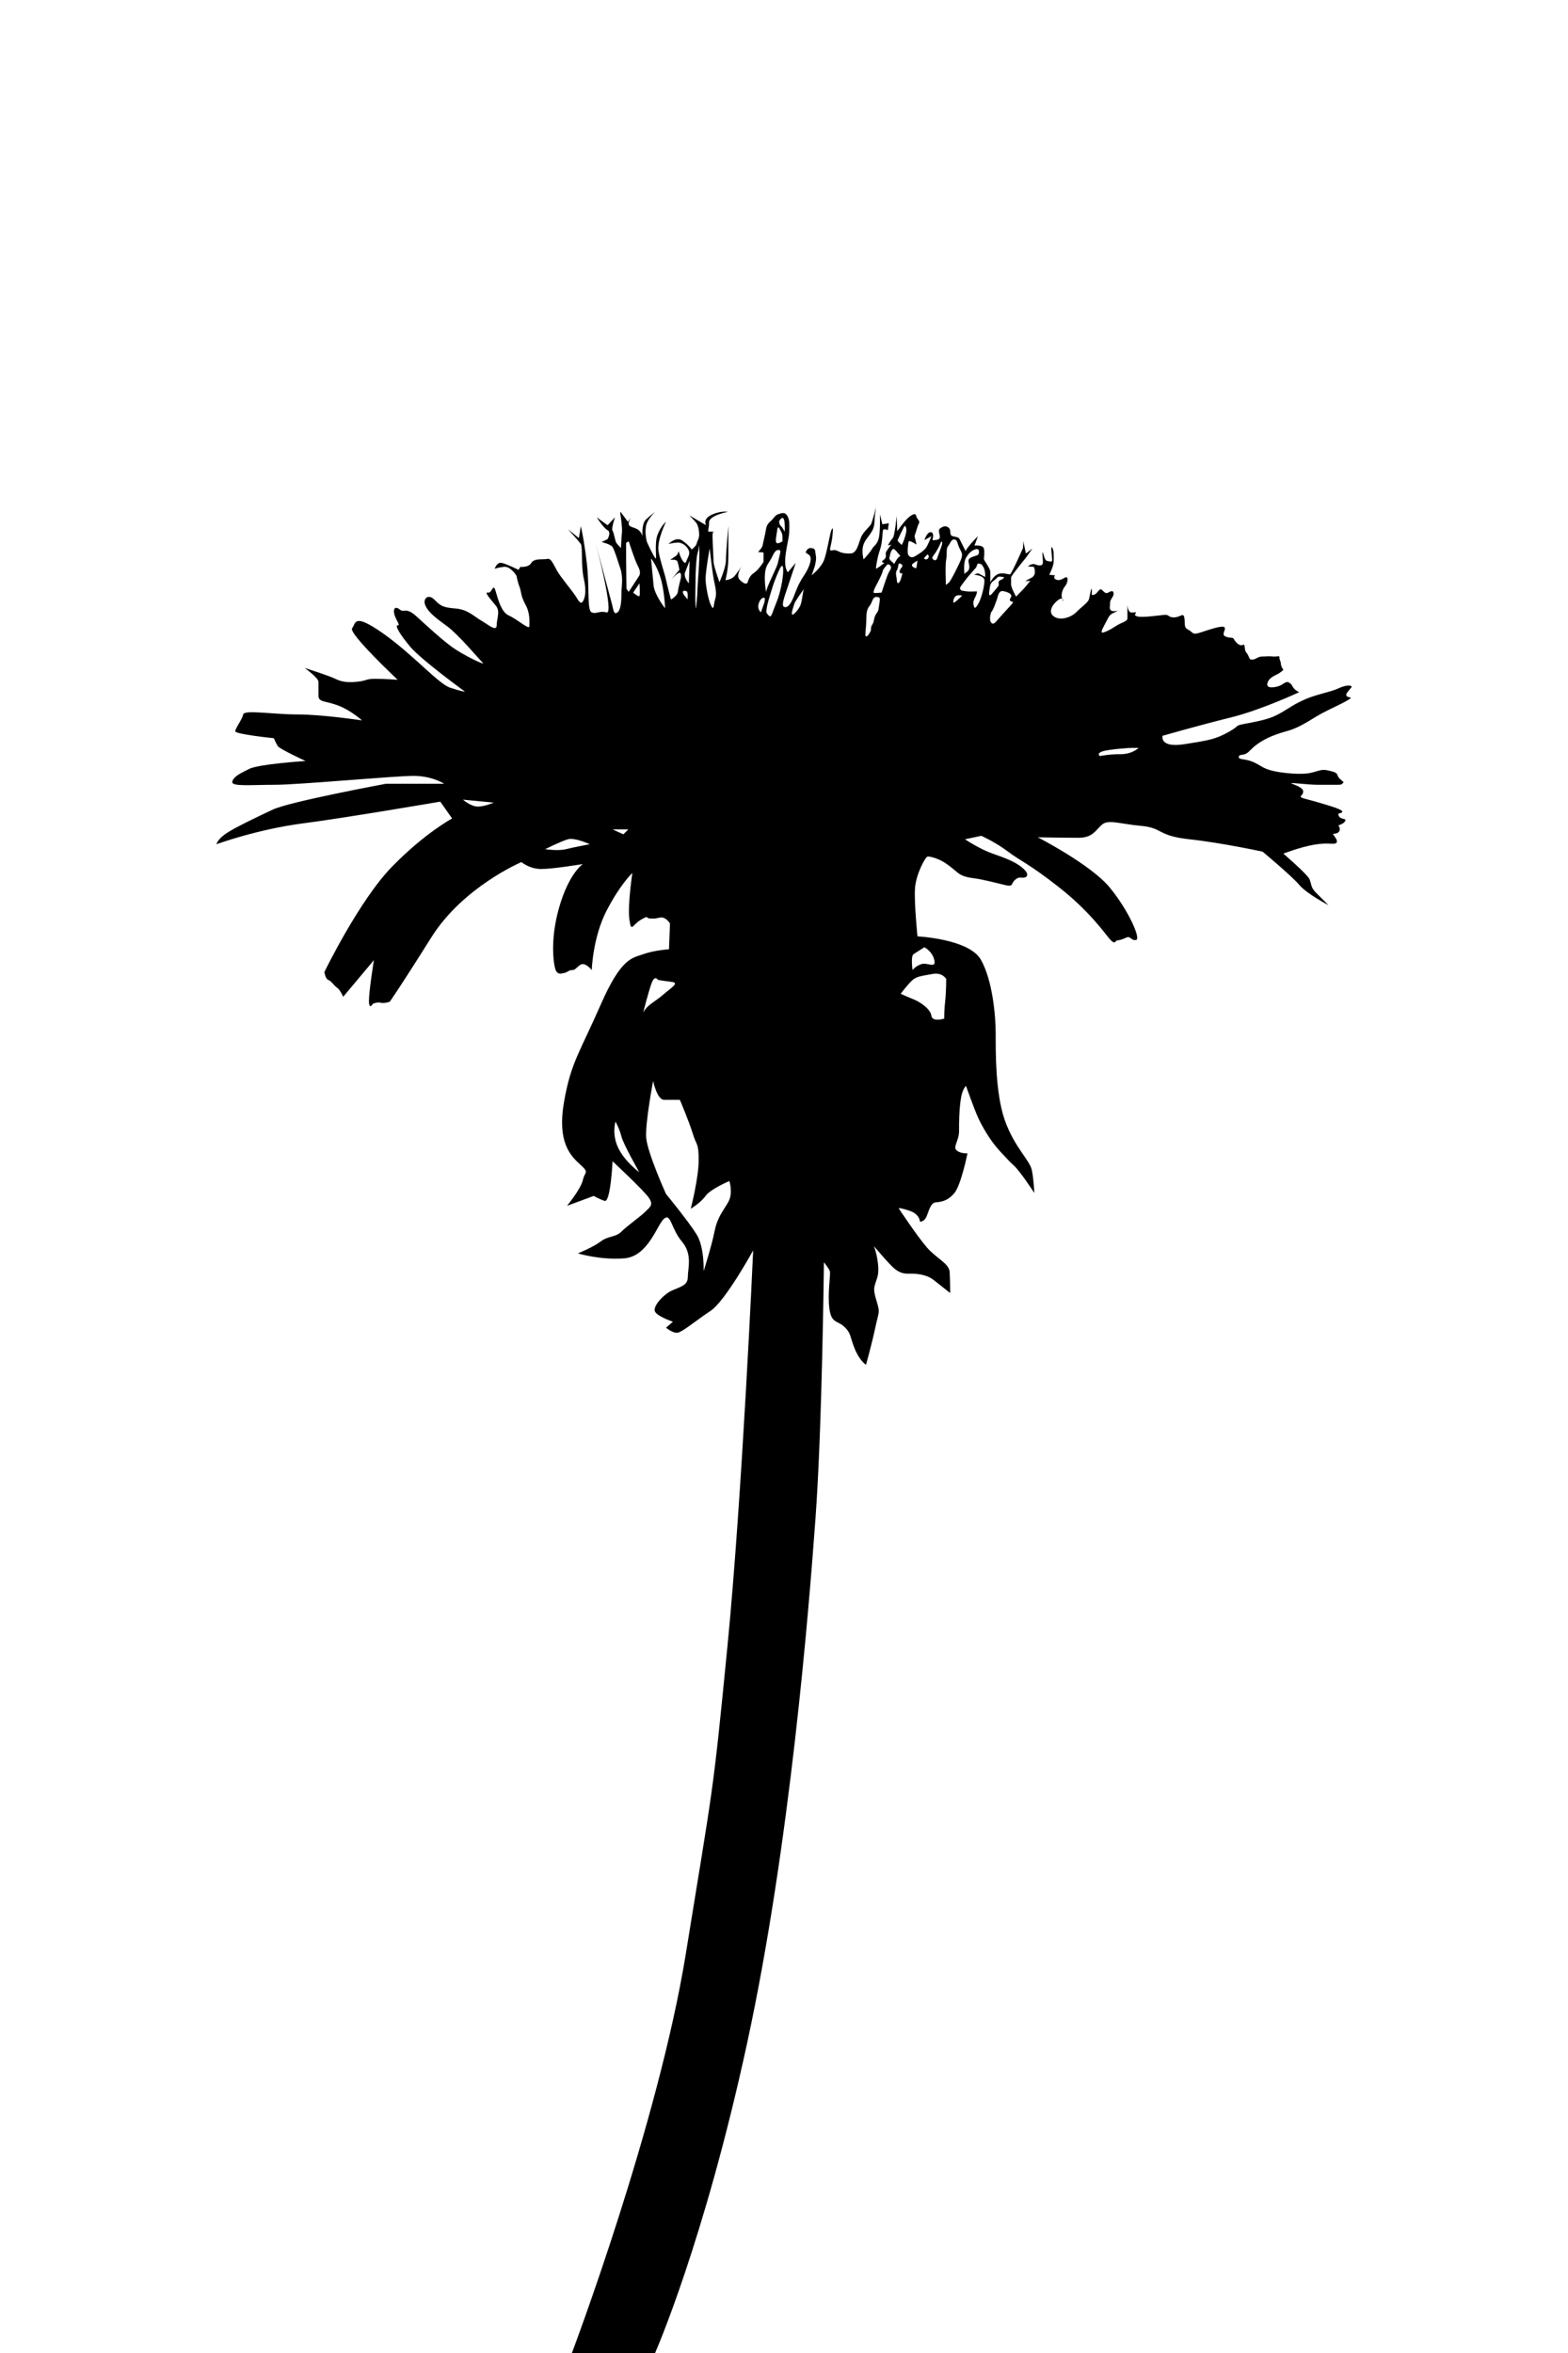 <?xml version="1.0" encoding="utf-8"?>
<!-- Generator: Adobe Illustrator 17.0.0, SVG Export Plug-In . SVG Version: 6.00 Build 0)  -->
<!DOCTYPE svg PUBLIC "-//W3C//DTD SVG 1.1//EN" "http://www.w3.org/Graphics/SVG/1.1/DTD/svg11.dtd">
<svg version="1.1" id="Layer_1" xmlns="http://www.w3.org/2000/svg" xmlns:xlink="http://www.w3.org/1999/xlink" x="0px" y="0px"
	 width="200px" height="300px" viewBox="0 0 200 300" enable-background="new 0 0 200 300" xml:space="preserve">
<g>
	<g>
		<path d="M135.476,76.343c0.054,0.191,0.118,0.349,0.118,0.349S135.619,76.43,135.476,76.343z M90.986,67.787
			c0.083,0,0.148,0,0.148,0S91.056,67.714,90.986,67.787z M170.77,87.743c-1.074,0.506-2.779,0.758-4.231,1.39
			c-1.453,0.632-1.895,1.011-2.968,1.642c-1.073,0.632-1.831,0.947-4.168,1.39c-2.337,0.442-0.947,0.19-2.652,1.137
			c-1.705,0.947-2.463,1.074-5.684,1.579c-3.221,0.505-2.779-1.073-2.779-1.073s4.862-1.39,8.715-2.337
			c3.853-0.947,8.715-3.221,8.715-3.221s-0.379-0.127-0.695-0.506c-0.316-0.379-0.126-0.379-0.568-0.694
			c-0.442-0.315-0.758,0.252-1.389,0.441c-0.632,0.19-1.642,0.316-1.39-0.441c0.253-0.758,1.074-0.947,1.453-1.2
			c0.379-0.253,0.568-0.442,0.568-0.442s-0.316-0.441-0.316-0.758c0-0.315-0.189-0.505-0.189-0.82c0-0.315-0.19-0.063-0.821-0.127
			c-0.631-0.062-0.695,0-1.326,0c-0.631,0-0.758,0.316-1.2,0.379c-0.442,0.063-0.443-0.062-0.632-0.505
			c-0.19-0.442-0.379-0.315-0.442-1.011c-0.062-0.694-0.19-0.189-0.568-0.315c-0.379-0.126-0.631-0.442-0.82-0.758
			c-0.19-0.315-0.316-0.064-1.011-0.315c-0.694-0.253,0.063-0.885-0.19-1.2c-0.252-0.316-2.147,0.379-3.157,0.694
			c-1.01,0.316-0.821-0.062-1.453-0.379c-0.631-0.315-0.379-0.758-0.505-1.516c-0.127-0.758-0.505-0.062-1.326-0.062
			c-0.821,0-0.505-0.379-1.263-0.316c-0.758,0.063-2.842,0.379-3.41,0.189c-0.568-0.189-0.19-0.252-0.19-0.441
			c0-0.189-0.253,0-0.632-0.063c-0.379-0.063-0.442-0.947-0.442-0.947s0,1.326,0,1.705c0,0.379-0.82,0.568-1.326,0.884
			c-0.505,0.315-0.947,0.632-1.642,0.885c-0.694,0.252-0.126-0.568,0.316-1.453c0.442-0.884,0.506-0.82,1.137-1.137
			c0.631-0.315,0,0-0.441-0.126c-0.442-0.126-0.253-0.632-0.253-1.073c0-0.442,0.505-0.758,0.443-1.2
			c-0.063-0.442-0.443-0.189-0.695-0.063c-0.252,0.126-0.379,0.063-0.758-0.315s-0.505,0.379-1.01,0.568
			c-0.505,0.189-0.253-0.126-0.316-0.632c-0.063-0.505-0.252,0.885-0.379,1.264c-0.126,0.379-1.01,1.01-1.642,1.642
			c-0.631,0.632-2.084,1.137-2.905,0.442c-0.821-0.695,0.316-1.894,0.821-2.147c0.16-0.08,0.258-0.073,0.324-0.033
			c-0.038-0.133-0.071-0.279-0.071-0.409c0-0.315,0.126-0.82,0.442-1.199c0.316-0.38,0.442-1.074,0.189-1.138
			c-0.252-0.062-0.695,0.506-1.263,0.316c-0.568-0.19-0.189-0.568-0.189-0.568l-0.758-0.063c0,0,0.568-1.073,0.568-1.705
			c0-0.632,0.064-1.39-0.189-1.769c-0.253-0.379,0,1.264,0,1.579c0,0.315-0.253,0.19-0.631,0.126
			c-0.379-0.062-0.442-0.884-0.568-1.073c-0.126-0.189,0.063,1.073,0,1.39c-0.063,0.315-0.505,0.315-0.947,0.126
			c-0.442-0.19-0.947,0.253-0.947,0.253l0.758,0.062c0,0,0.442,1.011-0.316,1.39c-0.758,0.379-0.758,0.442-0.758,0.442l0.632-0.063
			c0,0-0.379,0.442-0.568,0.695c-0.189,0.252-1.263,1.326-1.263,1.326s-0.631-1.137-0.631-1.517v-0.947
			c0-0.19,1.958-2.589,1.958-2.589l0.758-1.073l-0.821,0.631c0,0-0.316-1.326-0.316-1.578c0-0.253-0.063,0.884-0.063,0.884
			s-1.453,3.284-1.642,3.347c-0.189,0.063-0.821-0.252-1.453-0.062c-0.631,0.189-1.073,1.073-1.073,1.073s0-0.884,0-1.326
			s-0.822-1.452-0.822-1.642c0-0.189,0.126-0.821,0-1.326c-0.126-0.505-1.2-0.379-1.2-0.379l0.442-1.2c0,0-0.821,0.821-1.2,1.326
			s-0.379,0.568-0.379,0.568s-0.631-1.263-0.758-1.516c-0.126-0.253-0.379-0.253-0.884-0.379c-0.505-0.127-0.126-0.758-0.505-1.073
			c-0.379-0.316-0.695-0.189-1.074,0.062c-0.379,0.253,0,0.821-0.063,1.2c-0.063,0.379-0.947,0.315-0.947,0.315
			s0.315-0.947-0.19-1.01c-0.505-0.063-0.821,1.01-0.821,1.01l0.884-0.505c0,0-0.442,1.2-0.758,1.579
			c-0.316,0.379-1.2,0.947-1.516,1.073c-0.316,0.126-0.568-0.064-0.695-0.315c-0.126-0.253,0-1.39,0.063-1.643
			c0.063-0.252,1.01,0.379,1.01,0.379l-0.253-1.073l0.442-1.39c0,0,0.253-0.379,0.127-0.568c-0.127-0.189-0.316-0.379-0.379-0.694
			c-0.063-0.316-0.568-0.126-1.137,0.442c-0.568,0.568-1.263,1.578-1.263,1.578l-0.063-1.958c0,0-0.253,2.59-0.505,2.842
			c-0.253,0.253-0.442,0.632-0.568,0.821c-0.127,0.189,0.379,0,0.379,0s-0.442,0.568-0.631,0.885
			c-0.189,0.315,0.063,0.505-0.126,0.82c-0.189,0.316-0.189,0.189-0.379,0.379c-0.189,0.189,0.253,0.253,0.253,0.253
			s-1.073,0.884-1.073,0.694c0-0.189,0.189-1.452,0.505-2.336c0.315-0.885,0.315-2.085,0.379-2.464
			c0.063-0.379,0.632-0.062,0.632-0.062l0.126-0.885l-0.821,0.127l-0.315-1.264c0,0,0.064,2.084-0.126,2.969
			c-0.189,0.884-0.695,1.073-0.885,1.452c-0.19,0.379-1.073,1.326-1.073,1.326s-0.253-0.947-0.064-1.705
			c0.189-0.758,0.695-1.137,1.137-1.895c0.442-0.758,0.253-1.39,0.442-2.526c0.189-1.137-0.126,0.316-0.253,0.695
			c-0.127,0.379-0.19,0.694-0.315,0.947c-0.126,0.252-1.011,1.01-1.263,1.642c-0.253,0.632-0.379,1.264-0.695,1.705
			c-0.316,0.442-0.694,0.379-0.884,0.379c-0.189,0-0.758,0-1.263-0.252c-0.505-0.253-0.568-0.19-0.947-0.127
			c-0.379,0.064,0-0.631,0.126-1.769c0.126-1.137,0.063-1.263-0.126-0.82c-0.189,0.441-0.505,2.526-0.884,3.663
			s-1.642,2.084-1.642,2.084s0.379-0.885,0.505-1.579c0.126-0.694,0.063-0.694,0-1.2c-0.063-0.505-0.063-0.631-0.568-0.694
			c-0.505-0.063-0.695,0.568-0.695,0.568s0,0,0.442,0.315c0.442,0.316,0.126,1.453-0.632,2.59c-0.758,1.137-0.947,1.769-1.326,2.716
			c-0.379,0.947-0.758,1.452-1.2,1.326c-0.442-0.127,0-1.264,0.442-2.59c0.442-1.326,1.011-3.031,1.011-3.031l-1.011,1.2
			c0,0-0.253-0.316-0.316-0.947c-0.063-0.632,0-1.2,0.19-2.273c0.189-1.074,0.315-1.39,0.315-2.211c0-0.82,0.063-1.199-0.252-1.768
			c-0.316-0.568-0.821-0.316-1.2-0.19c-0.379,0.126-0.443,0.441-1.011,0.947c-0.568,0.505-0.441,0.884-0.694,1.894
			c-0.253,1.011-0.19,1.199-0.443,1.516c-0.252,0.315-0.379,0.441-0.379,0.441l0.695,0.063v1.2c0,0-0.631,1.01-1.2,1.389
			c-0.568,0.379-0.695,0.821-0.822,1.2c-0.126,0.379-0.631,0.126-1.073-0.379c-0.442-0.505,0.315-1.705,0.315-1.705
			s-0.694,1.137-1.073,1.452c-0.379,0.316-1.011,0.379-1.011,0.379s0.379-1.326,0.379-2.968s0-3.979,0-3.979
			s-0.315,3.474-0.315,4.421c0,0.947-0.821,2.778-0.821,2.778s-0.758-2.084-0.758-2.652c0-0.568-0.126-2.399-0.126-3.221
			c0-0.363,0.05-0.51,0.105-0.568h-0.547c-0.253,0,0-0.316,0-1.2c0-0.884,2.4-1.326,2.4-1.326s-0.884-0.189-2.084,0.379
			c-1.2,0.568-0.695,1.326-0.695,1.326l-2.147-1.263c0,0,0.631,0.631,0.884,0.947c0.252,0.315,0.379,1.01,0.379,1.516
			c0,0.505-0.253,0.821-0.316,1.137c-0.063,0.315-0.631,0.758-0.631,0.758s-0.379-0.568-1.2-1.137
			c-0.821-0.568-1.768,0.442-1.768,0.442s0.379-0.127,1.074-0.19c0.694-0.063,1.326,0.505,1.516,1.01
			c0.189,0.506-0.126,0.821-0.316,1.39c-0.189,0.568-0.695-0.379-0.884-1.011c-0.19-0.631,0,0-0.442,0.316
			c-0.442,0.315-0.758,0.505-0.758,0.505s0.821-0.126,0.947,0.19c0.127,0.315,0.253,1.073,0.253,1.073l-1.01,1.2
			c0,0,0.695-0.758,1.01-0.821c0.316-0.062,0.189,0.695,0.189,0.695s-0.315,1.137-0.379,1.705c-0.063,0.568-0.884,1.011-0.884,1.011
			s-0.442-1.643-0.632-2.526c-0.189-0.885-0.694-2.211-0.947-3.6c-0.252-1.39,0.947-3.79,0.947-3.79s-0.631,0.506-1.073,1.643
			c-0.442,1.137-0.063,3.157-0.253,3.031c-0.19-0.126-1.073-1.958-1.137-2.21c-0.063-0.253-0.252-1.2-0.062-2.021
			c0.19-0.82,1.137-1.705,1.137-1.705s-0.442,0.315-1.137,0.947c-0.583,0.531-0.499,1.893-0.457,2.208
			c-0.037-0.226-0.273-0.713-0.68-0.946c-0.442-0.252-0.948-0.252-1.074-0.568c-0.126-0.315,0.252-0.884,0.252-0.884l-0.379,0.505
			c0,0-0.695-0.947-0.884-1.199c-0.189-0.253,0,0.694,0,0.694s0.19,1.39,0.127,1.895c-0.063,0.506-0.127,1.958-0.127,1.958
			s-0.379-0.379-0.568-0.632c-0.19-0.252-0.315-1.326-0.505-1.579c-0.19-0.252,0.315-1.705,0.315-1.705l-0.947,1.011l-1.389-1.011
			c0,0,0.884,1.39,1.389,1.643c0.505,0.252,0,1.137,0,1.137l-0.758,0.379c0,0,1.137,0.253,1.39,0.632
			c0.253,0.379,0.631,1.642,1.01,2.778c0.379,1.137,0.126,2.4,0.126,3.031c0,0.632,0,2.147-0.505,2.526
			c-0.505,0.379-0.505-0.379-0.758-1.263c-0.252-0.885-2.021-7.579-2.021-7.579s2.4,9.095,1.39,8.842
			c-1.01-0.253-1.263,0.253-1.894,0c-0.632-0.253-0.253-3.157-0.632-6.315c-0.379-3.158-0.758-4.674-0.758-4.674l-0.252,1.516
			l-1.389-1.137c0,0,1.389,1.517,1.642,1.896c0.252,0.379,0,2.778,0.379,4.42c0.379,1.643,0.126,2.526-0.126,2.905
			c-0.253,0.379-0.505,0-0.884-0.631c-0.379-0.632-1.895-2.4-2.4-3.284c-0.505-0.885-0.758-1.643-1.263-1.516
			c-0.505,0.126-1.642-0.127-2.021,0.505c-0.379,0.632-1.389,0.505-1.389,0.505l-0.252,0.379c0,0-1.516-0.758-2.147-0.884
			c-0.631-0.126-0.884,0.758-0.884,0.758s0.253-0.126,1.137-0.253c0.884-0.126,1.642,1.137,1.642,1.137s0.127,0.758,0.379,1.39
			c0.253,0.632,0.126,1.137,0.758,2.273c0.632,1.137,0.505,2.273,0.505,2.779c0,0.505-1.516-0.885-2.652-1.39
			c-1.137-0.506-1.516-2.905-1.769-3.41c-0.252-0.506-0.379,0.632-0.884,0.505c-0.505-0.126,0.379,0.885,1.01,1.643
			c0.631,0.758,0.126,1.642,0.126,2.525c0,0.885-1.137-0.126-2.021-0.631c-0.884-0.506-1.642-1.39-3.284-1.516
			c-1.642-0.127-1.895-0.379-2.653-1.137c-0.758-0.758-1.516-0.127-1.137,0.758c0.379,0.884,1.39,1.642,2.779,2.652
			c1.389,1.01,4.168,4.294,4.547,4.673s-2.526-1.011-3.915-2.021c-1.39-1.011-3.158-2.652-4.547-3.916
			c-1.389-1.263-1.516-0.379-2.147-0.884c-0.632-0.506-0.884,0-0.632,0.758c0.253,0.758,0.758,1.263,0.379,1.263
			s0.253,1.137,1.642,2.779c1.39,1.642,6.947,5.684,6.947,5.684s-0.379,0-1.895-0.506c-1.516-0.505-4.8-4.294-8.589-6.946
			c-3.789-2.652-3.41-1.263-3.915-0.632c-0.505,0.632,5.81,6.568,5.81,6.568s-1.768-0.127-2.905-0.127
			c-1.137,0-1.011,0.253-2.273,0.379c-1.263,0.127-2.021,0-2.779-0.379c-0.758-0.379-3.915-1.389-3.915-1.389
			s1.768,1.263,1.768,1.768v1.768c0,0.885,0.884,0.632,2.526,1.264c1.642,0.631,3.031,1.894,3.031,1.894s-5.052-0.758-8.21-0.758
			c-3.157,0-6.82-0.632-6.947,0c-0.127,0.631-1.01,1.768-1.01,2.146s4.926,0.885,4.926,0.885s0.253,0.632,0.505,1.011
			c0.252,0.379,3.537,1.894,3.537,1.894s-5.937,0.379-7.2,1.01c-1.263,0.632-2.021,1.011-2.147,1.643
			c-0.126,0.631,2.399,0.379,5.431,0.379c3.031,0,15.283-1.137,17.683-1.137s3.915,1.01,3.915,1.01h-7.452
			c0,0-12.251,2.273-14.399,3.284c-2.147,1.011-4.799,2.273-5.936,3.031c-1.137,0.758-1.263,1.39-1.263,1.39
			s5.178-1.894,10.989-2.652c5.81-0.758,17.557-2.779,17.557-2.779l1.515,2.147c0,0-3.536,1.895-7.705,6.19
			c-4.168,4.294-8.589,13.388-8.589,13.388s0.127,0.885,0.505,1.011c0.379,0.126,0.758,0.758,1.137,1.011
			c0.379,0.252,0.758,1.137,0.758,1.137l3.916-4.674c0,0-0.631,3.916-0.631,5.179c0,1.264,0.505,0.379,0.505,0.379
			s0.632-0.253,1.011-0.126c0.379,0.126,1.137-0.127,1.137-0.127s1.263-1.768,5.305-8.209c4.042-6.442,11.494-9.6,11.494-9.6
			s1.01,0.884,2.526,0.884c1.516,0,5.305-0.631,5.305-0.631s-1.768,1.137-3.031,5.557c-1.263,4.421-0.631,7.705-0.379,8.084
			c0.252,0.379,0.505,0.379,1.011,0.253c0.505-0.127,0.631-0.379,1.01-0.379s0.379-0.127,1.01-0.632
			c0.632-0.505,1.516,0.632,1.516,0.632s0.126-4.168,1.895-7.579c1.769-3.41,3.284-4.799,3.284-4.799s-0.631,4.168-0.379,5.935
			c0.253,1.769,0.379,0.632,1.516,0c1.137-0.631,0.379-0.126,1.263-0.126c0.885,0,0.379,0,1.137-0.126
			c0.758-0.126,1.263,0.758,1.263,0.758l-0.126,3.284c0,0-1.895,0.126-3.284,0.631c-1.39,0.505-2.779,0.379-5.432,6.441
			c-2.652,6.063-3.789,7.326-4.673,12.379c-0.884,5.052,0.758,6.82,2.021,7.957c1.263,1.137,0.632,0.884,0.379,2.021
			c-0.252,1.137-2.021,3.284-2.021,3.284l3.41-1.263c0,0,0.631,0.379,1.389,0.631c0.758,0.253,1.011-5.052,1.011-5.052
			s3.789,3.536,4.546,4.547c0.758,1.01,0.253,1.263-0.378,1.895c-0.632,0.631-2.273,1.768-3.031,2.526
			c-0.758,0.758-1.642,0.505-2.653,1.263c-1.01,0.758-2.905,1.516-2.905,1.516s2.905,0.885,5.936,0.632
			c3.031-0.253,4.168-4.295,5.052-5.053c0.884-0.758,0.884,1.264,2.273,2.905c1.389,1.642,0.758,3.41,0.758,4.547
			c0,1.137-1.137,1.264-2.147,1.769c-1.011,0.505-2.4,2.021-2.021,2.652c0.379,0.632,2.273,1.263,2.273,1.263l-0.884,0.758
			c0,0,0.884,0.758,1.516,0.632c0.631-0.126,2.273-1.516,4.168-2.778c1.894-1.263,5.431-7.705,5.431-7.705
			s-1.389,31.198-3.284,50.522c-1.895,19.325-1.769,17.304-5.305,39.155C83.935,270.95,72.946,300,72.946,300h10.61
			c0,0,6.252-14.146,11.746-39.533c5.495-25.388,7.863-55.228,8.715-66.879c0.853-11.652,1.074-32.65,1.074-32.65
			s0.631,0.758,0.758,1.137c0.126,0.379-0.316,2.778-0.063,4.736c0.253,1.958,1.01,1.516,1.895,2.337
			c0.884,0.821,0.694,1.2,1.326,2.778c0.631,1.579,1.452,2.084,1.452,2.084s0.758-2.715,1.2-4.799
			c0.442-2.085,0.632-1.768,0.126-3.41c-0.505-1.642-0.252-1.705,0.127-2.969c0.379-1.264-0.253-3.6-0.443-3.915
			c-0.189-0.315,1.895,2.273,2.716,2.905c0.821,0.631,1.389,0.568,2.021,0.568c0.631,0,1.958,0.062,2.905,0.82
			c0.947,0.758,2.084,1.643,2.084,1.643s0-1.516-0.064-2.652c-0.063-1.137-1.642-1.705-2.905-3.158
			c-1.263-1.453-3.6-4.989-3.6-4.989s0.062-0.126,1.389,0.316c1.326,0.441,1.326,1.389,1.326,1.389s0.568,0.063,0.884-0.758
			c0.316-0.82,0.505-1.642,1.137-1.705c0.631-0.062,1.453-0.126,2.336-1.137c0.884-1.01,1.705-5.115,1.705-5.115
			s-0.884,0.063-1.389-0.379c-0.505-0.442,0.316-1.2,0.316-2.463s0-2.337,0.19-3.852c0.189-1.516,0.694-1.895,0.694-1.895
			s1.011,2.842,1.516,3.979c0.505,1.137,1.642,3.095,2.779,4.295c1.137,1.2,1.01,1.137,1.832,1.894
			c0.821,0.758,2.589,3.474,2.589,3.474s-0.063-1.643-0.316-2.905c-0.253-1.263-2.273-2.969-3.474-6.441
			c-1.2-3.474-1.137-8.842-1.137-10.989c0-2.146-0.379-6.757-1.894-9.409c-1.516-2.652-8.083-2.969-8.083-2.969
			s-0.442-4.294-0.316-6.126c0.127-1.831,1.326-3.979,1.579-4.041c0.253-0.063,1.263,0.19,2.084,0.694
			c0.821,0.505,1.263,0.947,1.832,1.39c0.568,0.441,1.2,0.568,2.147,0.694c0.947,0.126,2.463,0.505,3.726,0.821
			c1.264,0.315,0.821-0.127,1.389-0.632c0.568-0.505,0.822-0.19,1.264-0.315c0.442-0.127,0.442-0.632-0.442-1.326
			c-0.884-0.695-2.022-1.137-3.664-1.705c-1.642-0.568-3.536-1.832-3.536-1.832l2.084-0.442c0,0,1.831,0.821,3.411,2.021
			c1.579,1.2,2.652,1.516,6.504,4.547c3.852,3.031,5.684,5.684,6.441,6.568c0.758,0.884,0.695,0.189,1.01,0.189
			c0.316,0,0.758-0.189,1.201-0.379c0.441-0.189,0.631,0.505,1.2,0.315c0.568-0.19-1.01-3.789-3.411-6.694
			c-2.4-2.905-9.157-6.378-9.157-6.378s3.41,0.062,5.178,0.062c1.768,0,2.147-0.884,2.968-1.642
			c0.821-0.758,2.274-0.127,5.052,0.126c2.779,0.253,2.021,1.263,6.126,1.705c4.105,0.442,9.347,1.579,9.347,1.579
			s3.726,3.095,4.673,4.231c0.947,1.137,3.726,2.589,3.726,2.589s-0.884-0.884-1.579-1.579c-0.695-0.694-0.568-1.073-0.821-1.705
			c-0.252-0.631-3.347-3.283-3.347-3.283s2.084-0.821,3.916-1.137c1.831-0.316,2.4,0,2.779-0.19
			c0.379-0.189-0.127-0.821-0.316-1.074c-0.19-0.253,0.379,0,0.695-0.379c0.315-0.379-0.064-0.821-0.064-0.821
			s0.695-0.189,0.884-0.568c0.189-0.379-0.568-0.126-0.821-0.631c-0.253-0.505,0.442-0.253,0.442-0.568
			c0-0.315-2.336-0.947-3.41-1.264c-1.074-0.315-1.894-0.441-1.894-0.631c0-0.19,0.315-0.19,0.315-0.695
			c0-0.505-1.326-0.884-1.516-1.01c-0.189-0.127,2.147,0.19,3.347,0.19h2.652c0.505,0,0.442-0.127,0.632-0.253
			c0.189-0.127-0.568-0.442-0.695-0.884c-0.126-0.442-0.442-0.506-1.263-0.695c-0.821-0.189-1.137,0.063-2.21,0.316
			c-1.074,0.252-3.474,0.062-4.8-0.253c-1.326-0.316-1.516-0.694-2.526-1.137c-1.011-0.442-1.832-0.253-1.832-0.632
			s0.506-0.19,0.947-0.441c0.442-0.253,0.632-0.632,1.327-1.137c0.694-0.506,1.705-1.137,3.789-1.706
			c2.084-0.568,3.284-1.705,5.242-2.652c1.958-0.947,2.084-1.01,2.715-1.389c0.631-0.379,0-0.19-0.252-0.442
			c-0.253-0.253,0.316-0.758,0.568-1.074C172.601,87.364,171.844,87.238,170.77,87.743z M60.947,102.837
			c-0.884,0-1.895-0.884-1.895-0.884l3.916,0.379C62.968,102.332,61.831,102.837,60.947,102.837z M72.188,108.268
			c-1.01,0.252-2.652,0-2.652,0s2.021-1.011,2.905-1.264c0.884-0.252,2.779,0.632,2.779,0.632S73.198,108.016,72.188,108.268z
			 M79.514,106.373l-1.389-0.631c0.379,0,2.021,0,2.021,0L79.514,106.373z M81.567,75.981c-0.095,0.19-0.806-0.427-0.806-0.427
			l0.806-1.184C81.567,74.371,81.661,75.792,81.567,75.981z M81.519,73.424c-0.237,0.379-1.327,2.036-1.327,2.036l-0.284-0.379
			c0,0-0.047-2.747-0.047-3.837c0-1.089,0-2.036,0-2.036l0.332-0.19c0,0,0.805,2.463,1.09,2.984
			C81.567,72.523,81.756,73.045,81.519,73.424z M83.367,74.655c-0.095-1.042-0.331-3.458-0.331-3.458s0.663,0.758,1.184,2.368
			c0.521,1.61,0.616,3.979,0.616,3.979C84.645,77.354,83.461,75.697,83.367,74.655z M90.518,69.918c0,0,0.331,2.938,0.521,3.932
			c0.189,0.995,0.426,1.753,0.189,2.511s-0.142,1.61-0.521,0.853s-0.663-2.416-0.71-3.269C89.95,73.092,90.518,69.918,90.518,69.918
			z M88.719,73.66c0-0.568,0.095-2.747,0.284-3.221c0.19-0.474,0.095-1.516,0.19-0.474c0.095,1.042-0.237,4.736-0.237,5.352
			c0,0.615-0.189,2.273-0.189,2.273C88.624,77.118,88.719,74.229,88.719,73.66z M87.392,72.95c0.237-0.568,0.568-1.469,0.568-1.469
			l-0.095,2.89C87.724,74.229,87.156,73.518,87.392,72.95z M87.534,75.365c0.284,0.095,0.142,0.9,0.189,1.042
			c0,0-0.379-0.331-0.568-0.71C86.966,75.318,87.25,75.271,87.534,75.365z M78.883,146.412c-0.884-1.768-0.379-3.41-0.379-3.41
			s0.505,0.885,0.758,1.895c0.253,1.011,2.273,4.547,2.273,4.547S79.766,148.181,78.883,146.412z M83.177,125.193
			c0.379-0.885,0.758-0.253,0.758-0.253s0.758,0.126,1.768,0.253c1.011,0.126-0.126,0.758-1.137,1.642
			c-1.01,0.885-2.021,1.264-2.526,2.273C82.04,129.108,82.798,126.077,83.177,125.193z M92.903,153.233
			c-0.632,1.137-1.39,1.894-1.768,3.789c-0.379,1.895-1.389,5.052-1.389,5.052s0.126-3.031-0.884-4.673
			c-1.01-1.643-3.915-5.179-3.915-5.179s-2.4-5.305-2.526-7.199c-0.126-1.894,0.884-7.2,0.884-7.2s0.505,2.4,1.389,2.4
			c0.884,0,2.021,0,2.021,0s1.137,2.652,1.642,4.294c0.505,1.643,0.758,1.137,0.758,3.41c0,2.273-1.011,6.19-1.011,6.19
			s1.263-0.758,1.895-1.642c0.632-0.885,3.031-1.896,3.031-1.896S93.534,152.097,92.903,153.233z M99.423,66.366
			c0.095-0.143,0.379-0.522,0.521-0.237c0.142,0.284,0.095,0.332,0.142,0.711c0.047,0.379,0,0.947,0,0.947s-0.284-0.568-0.474-0.711
			C99.423,66.935,99.328,66.508,99.423,66.366z M99.139,67.55c0.095-0.71,0.331-0.047,0.521,0.284
			c0.189,0.332,0.142,0.711,0.142,1.185c0,0-0.568,0.379-0.758,0.19C98.855,69.018,99.044,68.261,99.139,67.55z M97.055,78.065
			c0,0-0.427-0.332-0.332-0.9c0.095-0.568,0.474-1.042,0.758-0.947C97.765,76.312,97.244,77.497,97.055,78.065z M97.576,73.14
			c0.095-1.185,0.521-1.279,0.947-2.227c0.426-0.947,0.758-0.806,0.947-0.758c0.19,0.047-0.095,0.853-0.237,1.563
			c-0.142,0.71-1.468,3.078-1.516,3.789C97.718,75.508,97.481,74.323,97.576,73.14z M98.239,78.586c-0.19,0-0.474-0.474-0.474-0.474
			c-0.095-0.615,0.474-2.273,0.758-3.221c0.284-0.947,0.9-2.368,1.042-2.558c0.142-0.19,0.332-0.474,0.332,0.474
			c0,0.947-0.379,2.842-0.853,3.978C98.571,77.923,98.429,78.586,98.239,78.586z M102.076,77.213
			c-0.237,0.521-0.9,1.278-1.042,1.137c-0.142-0.143,0.189-1.042,0.284-1.374c0.095-0.331,1.231-1.895,1.231-1.895
			C102.407,75.318,102.312,76.691,102.076,77.213z M114.533,68.781c0.142-0.284,0.379-0.853,0.521-1.089
			c0.142-0.237,0.332-0.9,0.474-0.521c0.142,0.379,0.095,0.616-0.095,1.279s-0.426,1.042-0.426,1.042
			C114.911,69.303,114.39,69.065,114.533,68.781z M112.069,77.592c-0.047,0.474-0.379,0.615-0.521,1.137
			c-0.142,0.52-0.095,0.615-0.284,0.899c-0.19,0.284-0.142,0.284-0.19,0.758c0,0-0.284,0.711-0.568,0.758
			c-0.284,0.048,0-0.899,0-2.368c0-1.468,0.426-1.278,0.711-2.084c0.284-0.805,0.663-0.568,0.9-0.521
			C112.353,76.218,112.117,77.118,112.069,77.592z M113.206,73.329c-0.237,0.615-0.758,2.226-0.758,2.226
			c-0.426,0.048-0.663,0.048-0.805,0.048c-0.142,0-0.284,0.047-0.189-0.284c0.095-0.332,0.332-0.711,0.568-1.185
			c0.237-0.474,0.521-1.042,0.569-1.326c0.047-0.284,0.616-0.853,0.616-0.853s0.332-0.047,0.426,0.284
			C113.727,72.571,113.443,72.713,113.206,73.329z M114.059,71.908c-0.095-0.19-0.663-0.475-0.616-0.759
			c0.047-0.284,0.095-0.521,0.189-0.758c0.095-0.236,0.237-0.521,0.474-0.331c0.237,0.19,0.284,0.284,0.474,0.521
			c0.189,0.237,0.379,0.237,0.095,0.427C114.39,71.197,114.059,71.908,114.059,71.908z M114.675,74.276
			c-0.237,0.284-0.284-0.284-0.284-0.284c0-0.427-0.237-0.9,0-1.279c0.237-0.379,0.142-0.758,0.284-0.853
			c0.142-0.095,0.568,0.19,0.379,0.427c-0.189,0.236-0.379,0.474-0.284,0.71c0.095,0.237,0.426-0.095,0.284,0.332
			C114.911,73.755,114.911,73.992,114.675,74.276z M120.69,124.814c0,0,0,1.642-0.126,2.778c-0.126,1.137-0.126,1.768-0.126,2.273
			c0,0-1.516,0.506-1.642-0.379c-0.127-0.884-1.516-1.768-2.147-2.021c-0.632-0.253-1.768-0.758-1.768-0.758s0.758-1.011,1.39-1.643
			c0.631-0.631,1.389-0.631,2.652-0.884C120.185,123.93,120.69,124.814,120.69,124.814z M117.911,120.772
			c0,0,1.011,0.505,1.263,1.642c0.253,1.137-0.884,0.253-1.642,0.506c-0.758,0.252-1.137,0.758-1.137,0.758
			s-0.252-1.768,0.126-2.021C116.901,121.404,117.911,120.772,117.911,120.772z M116.711,72.429
			c-0.284-0.142-0.426-0.236-0.379-0.426c0.047-0.19,0.71-0.521,0.71-0.521C116.901,71.908,116.995,72.571,116.711,72.429z
			 M118.369,71.197c-0.237,0.284-0.521,0-0.521,0c0.142-0.237,0.474-0.521,0.474-0.521S118.606,70.913,118.369,71.197z
			 M120.074,69.682c-0.237,0.663-0.474,1.278-0.568,1.562c-0.095,0.285-0.426,0.143-0.426,0.143
			c-0.142-0.237-0.332-0.143,0.095-0.711c0.426-0.568,0.805-1.421,0.853-1.562C120.074,68.971,120.311,69.018,120.074,69.682z
			 M123.153,71.244c0.284-0.568,0.663-0.994,1.184-1.184c0.521-0.189,0.568,0.142,0.521,0.474c-0.047,0.331-0.474,0.284-1.042,0.568
			c-0.568,0.284-0.095,0.806-0.189,1.326c-0.095,0.522-0.426,0.474-0.616,0.758C123.01,73.186,122.869,71.812,123.153,71.244z
			 M120.642,74.56c0-0.568-0.095-2.558,0.047-3.222c0.142-0.663-0.047-1.373,0.237-1.705c0.284-0.331,0.379-0.899,0.805-0.853
			c0.426,0.048,0.332,0.474,0.663,1.137c0.332,0.663,0.521,0.758-0.047,1.942c-0.568,1.185-0.9,1.8-1.137,2.179
			C120.974,74.418,120.642,74.56,120.642,74.56z M121.59,76.786c0-0.236,0.047-0.521,0.284-0.758
			c0.237-0.236,0.853-0.095,0.853-0.095C122.253,76.407,121.59,77.023,121.59,76.786z M125.663,73.565c0,0-0.616-0.331-0.805-0.426
			c-0.189-0.095-0.616,0.142-0.616,0.142s1.326,0.048,1.326,0.758c0,0.711-0.379,2.084-0.616,2.605
			c-0.237,0.521-0.568,0.994-0.663,0.805c-0.095-0.19-0.19-0.521-0.095-0.853c0.095-0.331,0.379-0.758,0.379-0.947
			c0-0.19,0.284-0.284-0.426-0.236c-0.711,0.047-1.042-0.048-1.374-0.095c-0.331-0.048-0.331-0.379-0.331-0.379
			c0.189-0.332,0.521-0.758,0.852-1.185c0.332-0.426,0.995-1.137,1.184-1.373c0.19-0.237,0.095-0.569,0.379-0.521
			c0.284,0.048,0.379,0.048,0.616,0.521C125.71,72.855,125.663,73.565,125.663,73.565z M126.279,74.75
			c0.095-0.616,0.568-0.711,0.852-1.042c0.284-0.332,0.474-0.143,0.805-0.143s-0.047,0.284-0.379,0.427
			c-0.332,0.142-0.095,0.474-0.189,0.663c-0.095,0.189-0.474,0.615-0.758,0.947c0,0-0.237,0.331-0.379,0.284
			C126.089,75.839,126.184,75.365,126.279,74.75z M128.931,77.165c-0.474,0.521-1.563,1.705-1.8,1.989
			c-0.237,0.284-0.521,0.568-0.758,0.143c-0.237-0.427,0.047-1.232,0.047-1.232c0.331-0.379,0.568-1.231,0.71-1.563
			c0.142-0.331,0.19-1.231,0.805-1.137c0.616,0.095,1.185,0.379,1.042,0.711c-0.142,0.331-0.284,0.426-0.047,0.568
			C129.168,76.786,129.405,76.644,128.931,77.165z M142.904,96.158c-1.563,0-2.605,0.237-2.605,0.237
			c-0.026-0.018-0.055-0.041-0.081-0.07c-0.114-0.127-0.159-0.353,0.46-0.546c0.758-0.236,3.268-0.426,3.648-0.426
			c0.379,0,0.9,0,0.9,0S144.467,96.158,142.904,96.158z"/>
	</g>
</g>
</svg>

